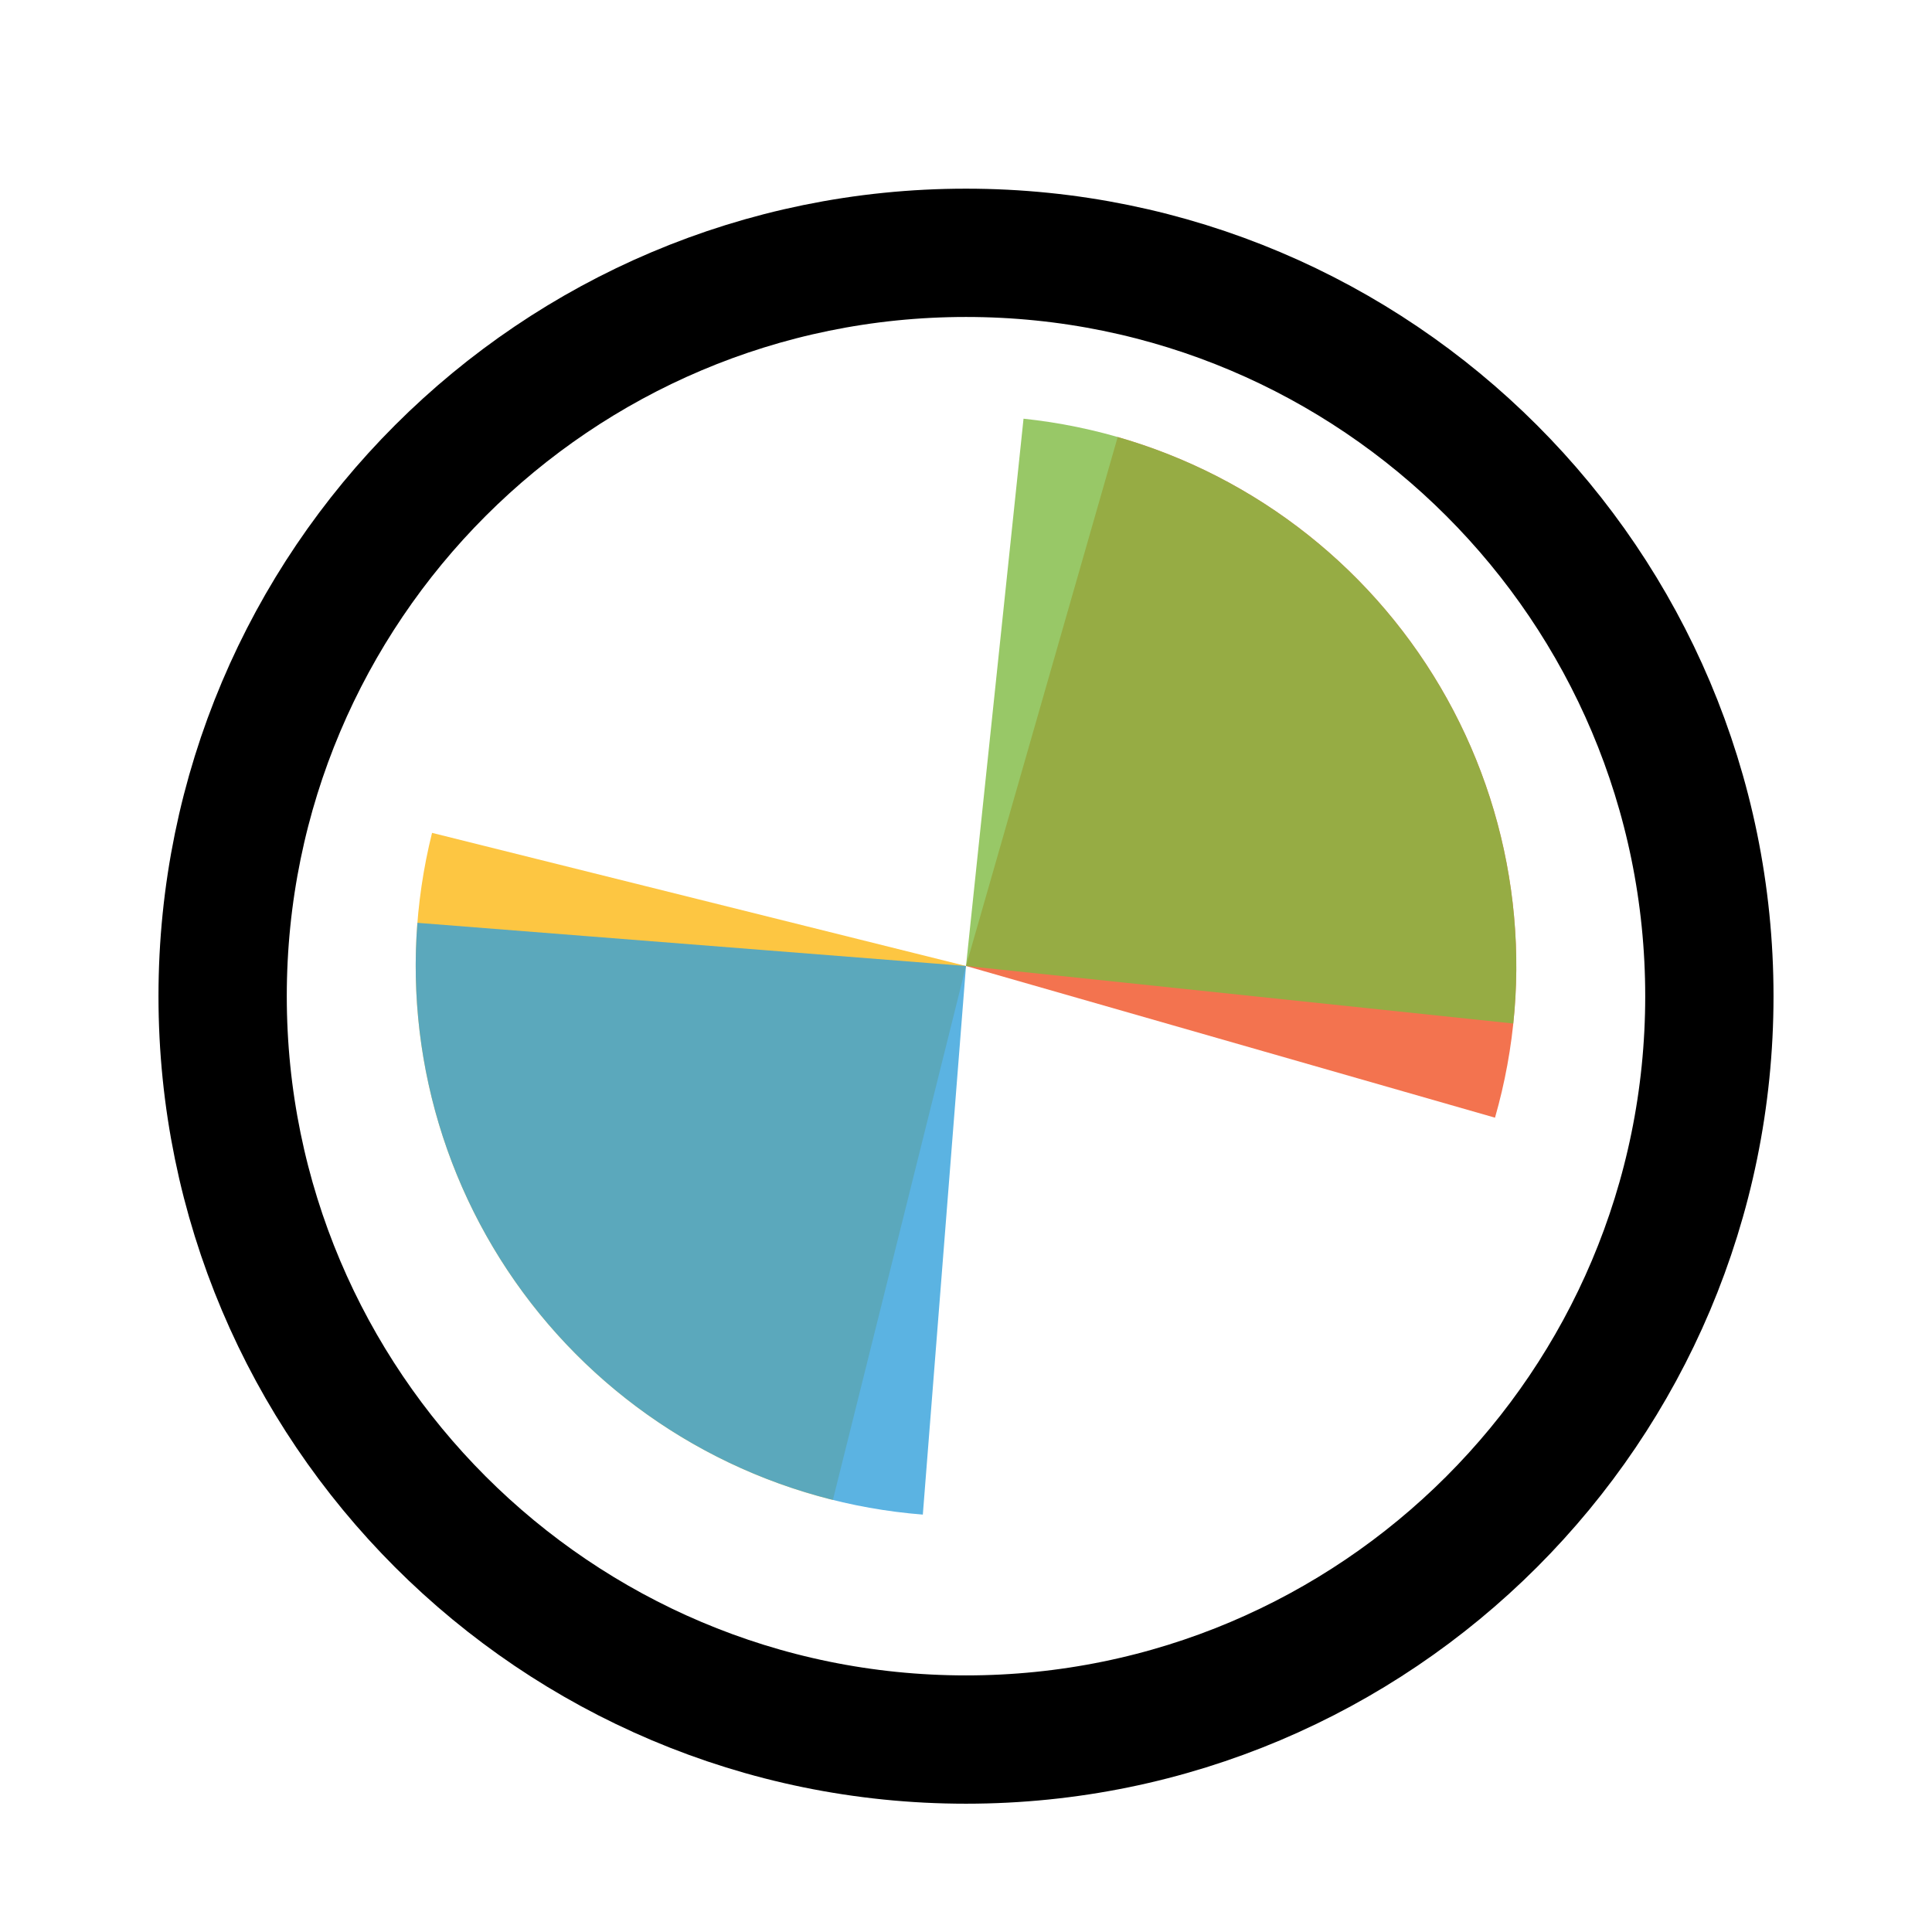 <svg width="256" height="256" viewBox="0 0 256 256" fill="none" xmlns="http://www.w3.org/2000/svg">
<g filter="url(#filter0_d_3519_2594)">
<path d="M218 128C218 177.706 177.706 218 128 218C78.294 218 38 177.706 38 128C38 78.294 78.294 38 128 38C177.706 38 218 78.294 218 128Z" fill="#FFFFFF"/>
<path d="M128 226.5C182.4 226.5 226.5 182.4 226.5 128C226.5 73.6 182.4 29.5 128 29.5C73.6 29.5 29.5 73.6 29.5 128C29.5 182.4 73.6 226.5 128 226.5Z" stroke="#000000" stroke-width="17"/>
</g>
<path d="M148.1 57.907L128.001 127.999L198.095 148.099C200.735 138.895 201.536 129.26 200.452 119.746C199.368 110.232 196.421 101.024 191.778 92.649C187.136 84.274 180.89 76.895 173.396 70.934C165.902 64.973 157.307 60.546 148.102 57.907L148.1 57.907Z" fill="#F05024" fill-opacity="0.8"/>
<path d="M57.248 110.359L128 128L110.36 198.751C101.068 196.435 92.324 192.311 84.627 186.615C76.929 180.919 70.429 173.763 65.497 165.555C60.566 157.347 57.299 148.248 55.883 138.778C54.468 129.307 54.932 119.65 57.249 110.359H57.248Z" fill="#FCB813" fill-opacity="0.8"/>
<path d="M135.623 55.48L128 127.998L200.518 135.621C201.519 126.098 200.634 116.471 197.915 107.289C195.195 98.108 190.694 89.552 184.668 82.11C178.642 74.669 171.209 68.487 162.794 63.918C154.379 59.348 145.146 56.481 135.623 55.48Z" fill="#7EBA41" fill-opacity="0.8"/>
<path d="M55.308 122.279L128 128L122.279 200.692C112.733 199.941 103.428 197.317 94.896 192.969C86.364 188.622 78.772 182.637 72.553 175.356C66.335 168.074 61.611 159.639 58.652 150.533C55.693 141.426 54.557 131.825 55.308 122.279Z" fill="#32A0DA" fill-opacity="0.8"/>
<defs>
<filter id="filter0_d_3519_2594" x="17" y="21" width="222" height="222" filterUnits="userSpaceOnUse" color-interpolation-filters="sRGB">
<feFlood flood-opacity="0" result="BackgroundImageFix"/>
<feColorMatrix in="SourceAlpha" type="matrix" values="0 0 0 0 0 0 0 0 0 0 0 0 0 0 0 0 0 0 127 0" result="hardAlpha"/>
<feOffset dy="4"/>
<feGaussianBlur stdDeviation="2"/>
<feComposite in2="hardAlpha" operator="out"/>
<feColorMatrix type="matrix" values="0 0 0 0 0 0 0 0 0 0 0 0 0 0 0 0 0 0 0.25 0"/>
<feBlend mode="normal" in2="BackgroundImageFix" result="effect1_dropShadow_3519_2594"/>
<feBlend mode="normal" in="SourceGraphic" in2="effect1_dropShadow_3519_2594" result="shape"/>
</filter>
</defs>
</svg>
